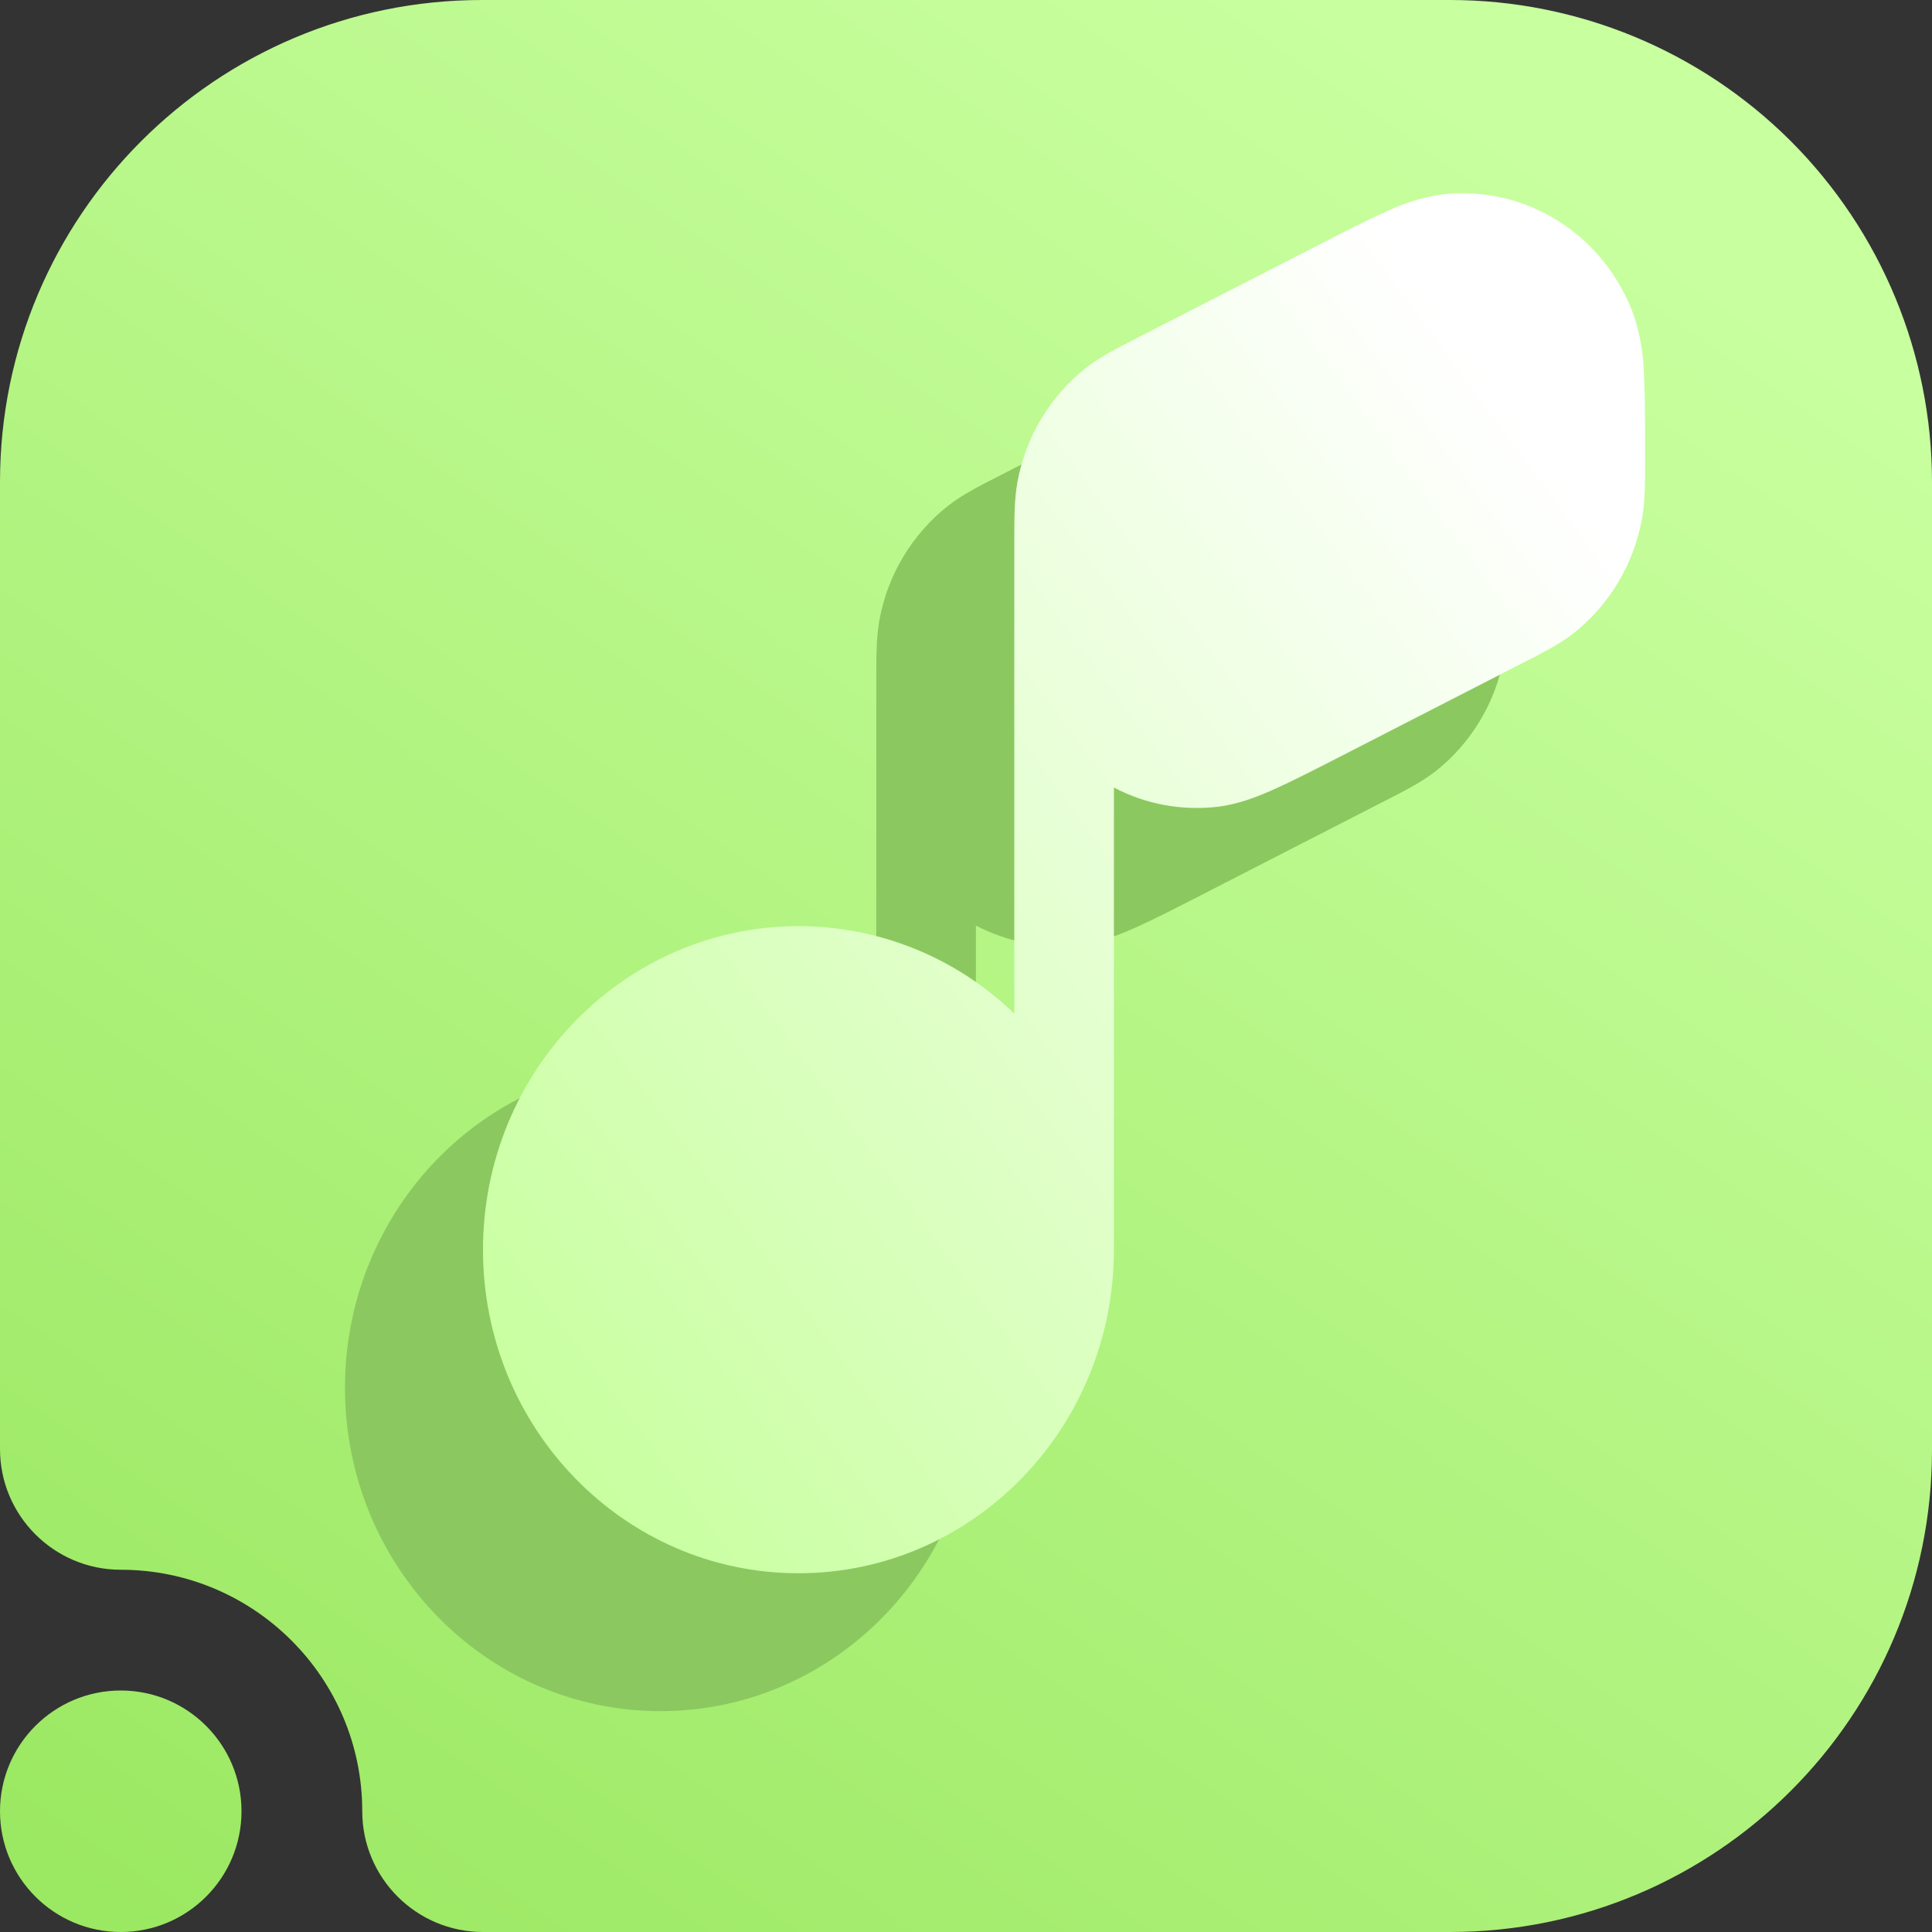 <svg width="16" height="16" viewBox="0 0 16 16" fill="none" xmlns="http://www.w3.org/2000/svg">
<rect x="0" y="0" width="16" height="16" fill="#333333" stroke="none"/>
<g clip-path="url(#clip0_8_557)">
<path fill-rule="evenodd" clip-rule="evenodd" d="M1 13C0.448 13 0 12.552 0 12V3.992C0 1.787 1.787 0 3.992 0C6.357 0 9.643 0 12.008 0C13.067 0 14.082 0.421 14.831 1.169C15.579 1.918 16 2.933 16 3.992C16 6.357 16 9.643 16 12.008C16 14.213 14.213 16 12.008 16C8.751 16 4 16 4 16C3.448 16 3 15.552 3 15C3 13.896 2.104 13 1 13ZM1 14C1.552 14 2 14.448 2 15C2 15.552 1.552 16 1 16C0.448 16 0 15.552 0 15C0 14.448 0.448 14 1 14Z" fill="url(#paint0_linear_8_557)"/>
<path d="M12.391 3.765C12.152 3.089 11.491 2.67 10.794 2.753C10.633 2.778 10.477 2.827 10.33 2.898C10.176 2.966 9.989 3.062 9.759 3.181L8.271 3.943C8.1 4.03 7.966 4.099 7.851 4.189C7.554 4.424 7.353 4.758 7.284 5.129C7.257 5.275 7.257 5.428 7.257 5.624V9.538C6.778 9.073 6.137 8.813 5.47 8.813C4.027 8.814 2.857 10.013 2.857 11.493C2.857 12.972 4.027 14.171 5.47 14.171C6.912 14.171 8.082 12.972 8.082 11.492V7.665C8.341 7.801 8.639 7.86 8.945 7.824C9.102 7.805 9.254 7.749 9.408 7.68C9.562 7.611 9.749 7.515 9.979 7.397L11.468 6.633C11.639 6.546 11.773 6.477 11.888 6.388C12.182 6.156 12.385 5.821 12.454 5.447C12.482 5.301 12.482 5.149 12.482 4.952V4.906C12.482 4.642 12.482 4.427 12.472 4.256C12.469 4.09 12.442 3.924 12.391 3.766" fill="#8CC860"/>
<path d="M13.534 2.622C13.295 1.946 12.634 1.527 11.936 1.611C11.776 1.635 11.62 1.684 11.473 1.755C11.319 1.824 11.132 1.919 10.902 2.038L9.414 2.8C9.243 2.888 9.109 2.956 8.994 3.046C8.697 3.281 8.496 3.615 8.427 3.987C8.4 4.132 8.4 4.286 8.4 4.482V8.395C7.921 7.93 7.28 7.67 6.613 7.67C5.169 7.671 4 8.87 4 10.35C4 11.829 5.169 13.029 6.612 13.029C8.055 13.029 9.225 11.829 9.225 10.35V6.522C9.483 6.658 9.782 6.717 10.087 6.681C10.244 6.662 10.396 6.606 10.551 6.537C10.704 6.468 10.892 6.372 11.122 6.254L12.611 5.49C12.782 5.403 12.916 5.335 13.031 5.245C13.325 5.013 13.527 4.678 13.597 4.304C13.624 4.159 13.624 4.006 13.624 3.809V3.763C13.624 3.499 13.624 3.284 13.615 3.113C13.612 2.947 13.585 2.782 13.534 2.623" fill="url(#paint1_linear_8_557)"/>
</g>
<defs>
<linearGradient id="paint0_linear_8_557" x1="1.143" y1="16" x2="11.713" y2="0.624" gradientUnits="userSpaceOnUse">
<stop stop-color="#9BE862"/>
<stop offset="1" stop-color="#C8FF9F"/>
</linearGradient>
<linearGradient id="paint1_linear_8_557" x1="5.203" y1="13.029" x2="14.559" y2="6.134" gradientUnits="userSpaceOnUse">
<stop stop-color="#C8FF9F"/>
<stop offset="1" stop-color="white"/>
</linearGradient>
<clipPath id="clip0_8_557">
<rect width="16" height="16" fill="white"/>
</clipPath>
</defs>
</svg>

